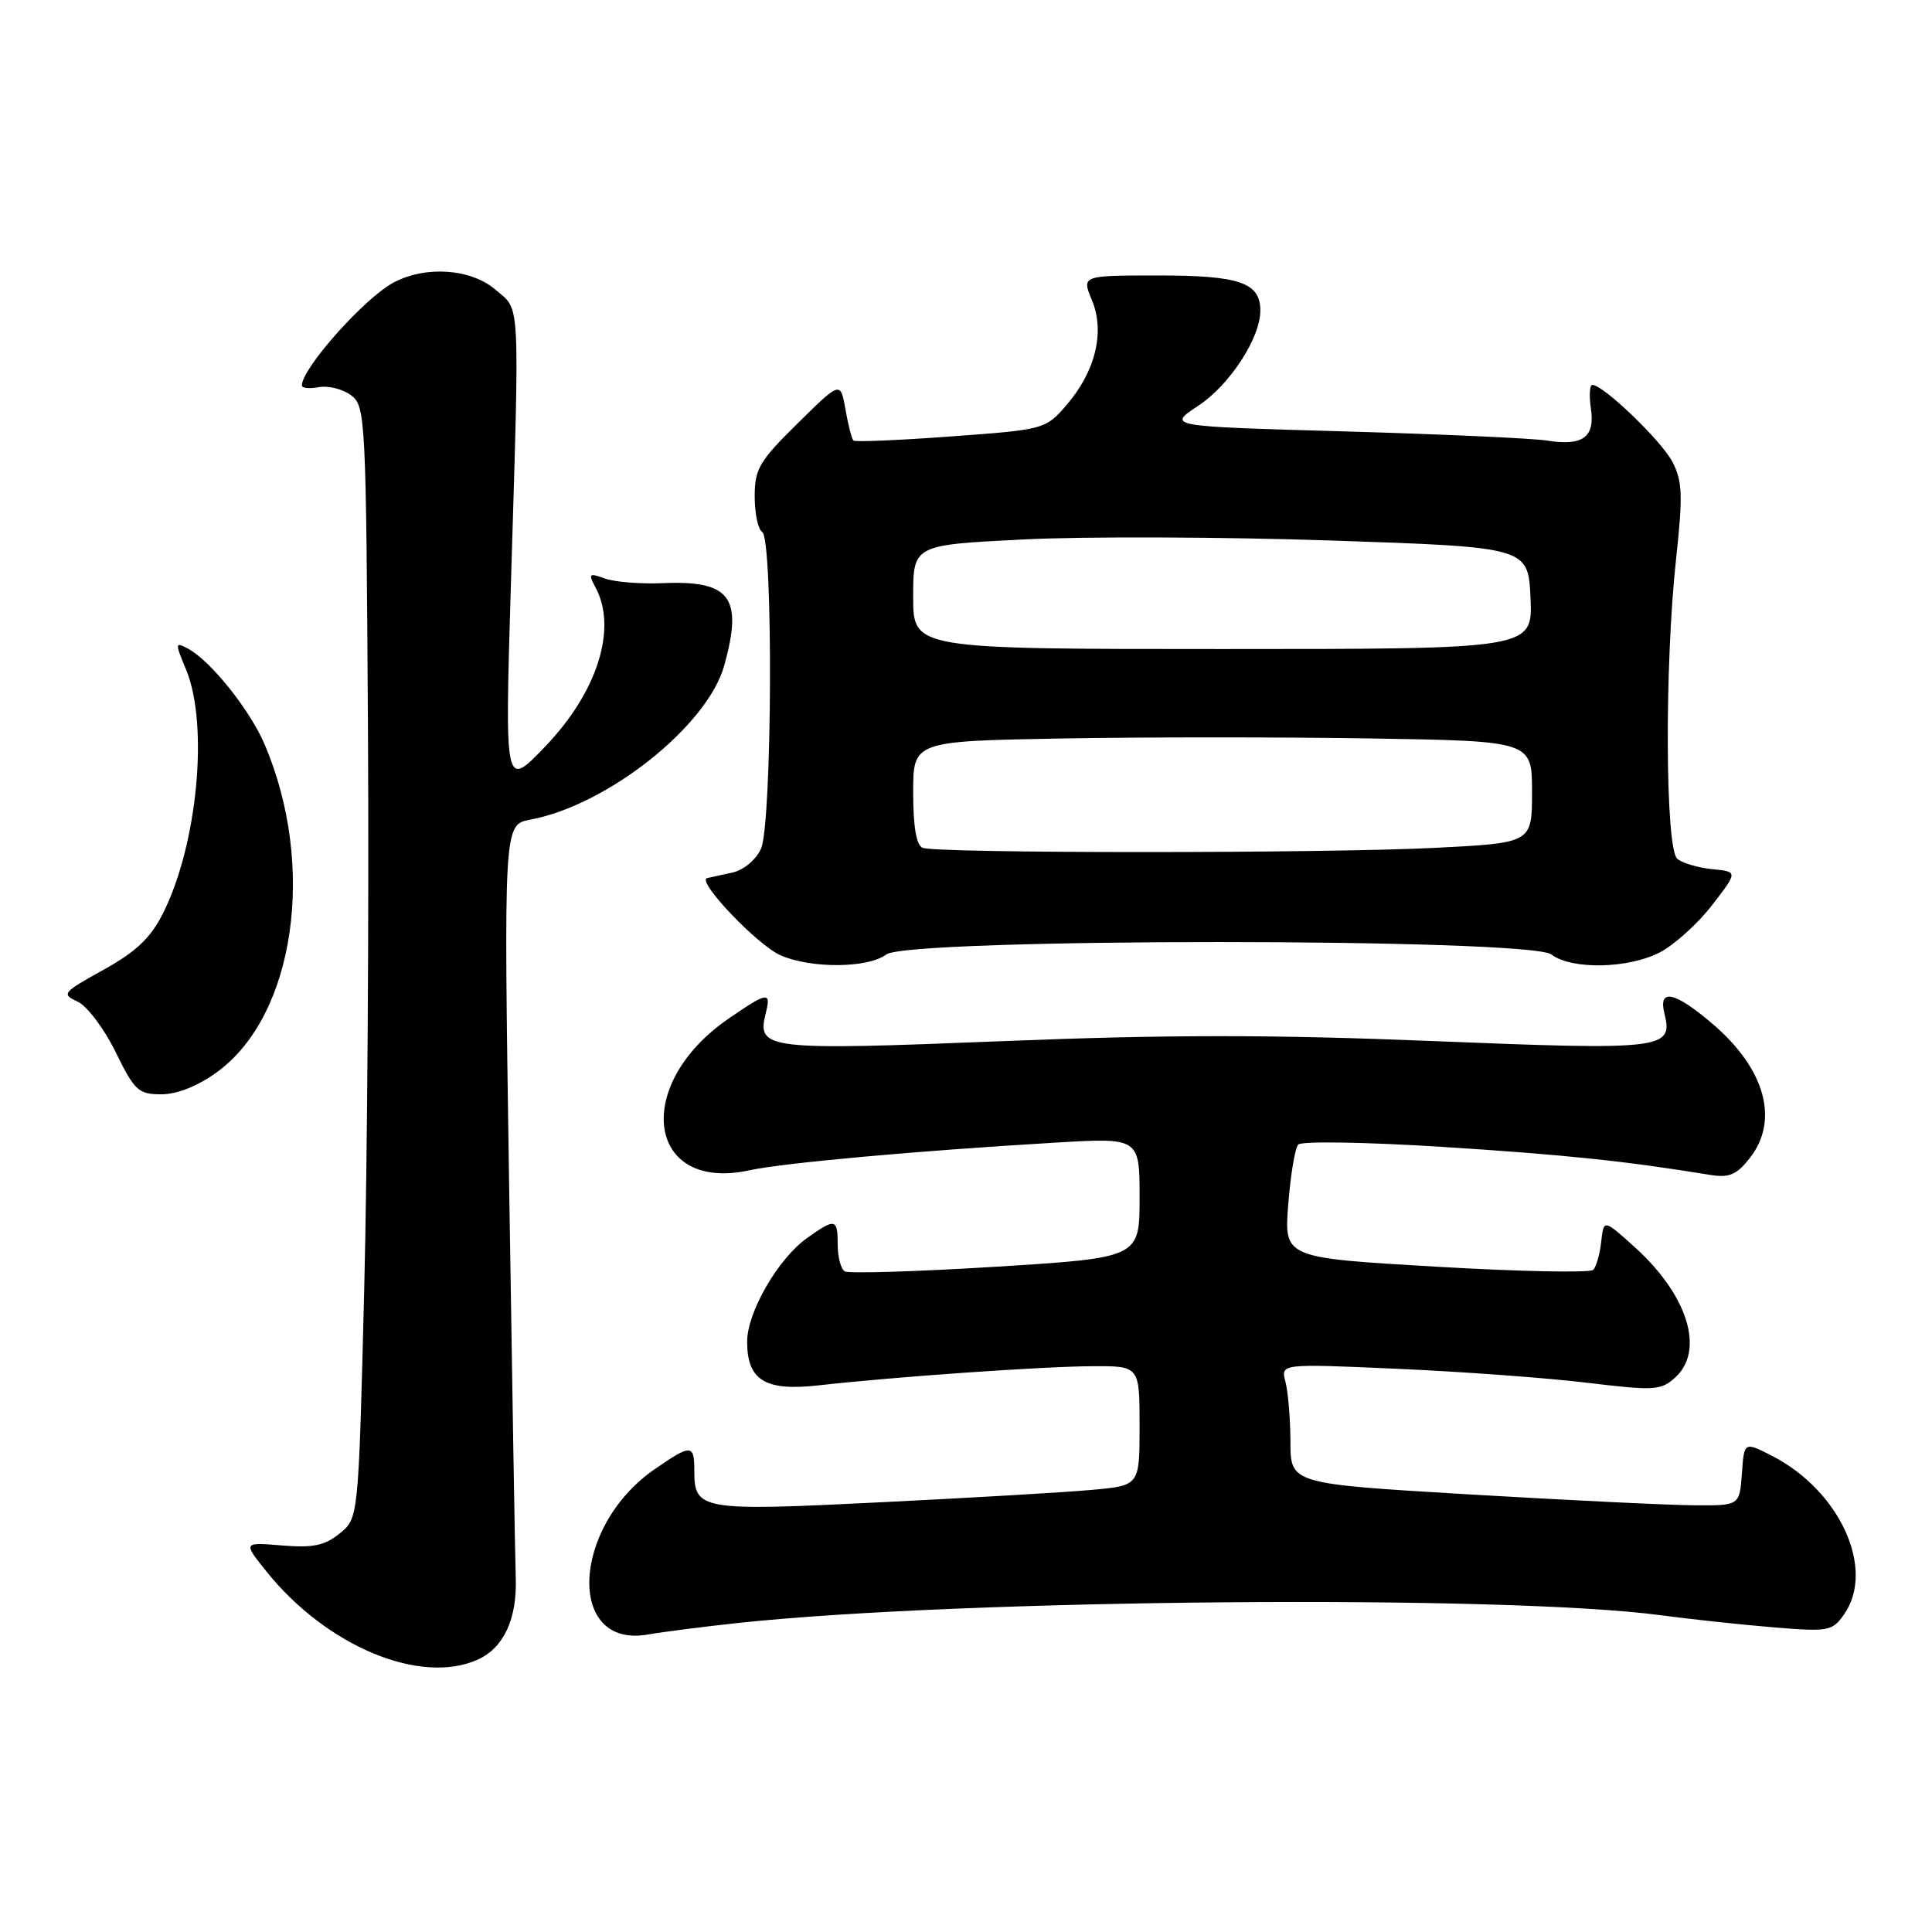 <?xml version="1.0" encoding="UTF-8" standalone="no"?>
<!DOCTYPE svg PUBLIC "-//W3C//DTD SVG 1.1//EN" "http://www.w3.org/Graphics/SVG/1.1/DTD/svg11.dtd" >
<svg xmlns="http://www.w3.org/2000/svg" xmlns:xlink="http://www.w3.org/1999/xlink" version="1.1" viewBox="0 0 256 256">
 <g >
 <path fill="currentColor"
d=" M 63.34 219.89 C 66.75 218.34 68.52 214.51 68.34 209.11 C 68.25 206.57 67.86 183.07 67.46 156.89 C 66.74 109.27 66.74 109.27 70.26 108.61 C 80.52 106.69 93.75 96.17 95.97 88.17 C 98.47 79.16 96.78 76.89 87.86 77.27 C 84.91 77.40 81.45 77.12 80.16 76.66 C 78.04 75.89 77.93 76.00 78.91 77.84 C 81.83 83.29 79.16 91.71 72.23 98.93 C 66.89 104.50 66.89 104.50 67.68 78.00 C 68.86 38.87 68.98 41.24 65.69 38.41 C 62.44 35.61 56.48 35.17 52.20 37.41 C 48.35 39.43 40.00 48.79 40.00 51.08 C 40.00 51.44 41.01 51.53 42.25 51.30 C 43.49 51.07 45.40 51.55 46.50 52.36 C 48.44 53.79 48.51 55.15 48.76 97.17 C 48.90 121.00 48.68 154.15 48.26 170.84 C 47.50 201.18 47.50 201.18 45.01 203.19 C 43.03 204.80 41.47 205.12 37.35 204.78 C 32.19 204.35 32.19 204.35 35.34 208.27 C 43.30 218.17 55.76 223.34 63.34 219.89 Z  M 98.00 215.03 C 127.82 211.87 199.39 211.28 220.00 214.02 C 224.12 214.57 230.92 215.30 235.10 215.64 C 242.29 216.23 242.79 216.14 244.35 213.91 C 248.54 207.93 243.81 197.53 234.81 192.91 C 231.11 191.02 231.11 191.02 230.81 195.26 C 230.50 199.50 230.50 199.50 224.50 199.46 C 221.20 199.44 207.81 198.79 194.75 198.02 C 171.00 196.61 171.00 196.61 170.99 191.06 C 170.98 188.00 170.68 184.42 170.33 183.09 C 169.69 180.69 169.69 180.69 185.09 181.37 C 193.57 181.74 204.87 182.57 210.21 183.21 C 219.20 184.30 220.07 184.25 221.96 182.54 C 225.92 178.96 223.67 171.65 216.65 165.29 C 212.50 161.54 212.50 161.54 212.17 164.52 C 211.99 166.16 211.52 167.84 211.11 168.26 C 210.71 168.68 201.33 168.49 190.26 167.84 C 170.14 166.67 170.14 166.67 170.70 159.58 C 171.00 155.69 171.60 152.12 172.02 151.66 C 172.44 151.19 181.05 151.33 191.14 151.97 C 207.35 153.00 215.37 153.84 226.60 155.68 C 229.13 156.09 230.11 155.67 231.85 153.46 C 235.79 148.45 233.91 141.65 226.95 135.69 C 221.91 131.38 219.69 130.90 220.55 134.32 C 221.73 139.03 220.41 139.18 189.96 137.95 C 168.66 137.08 154.62 137.08 132.79 137.96 C 101.54 139.21 100.27 139.06 101.45 134.32 C 102.21 131.33 101.74 131.39 96.52 134.99 C 83.74 143.78 85.72 158.03 99.31 155.07 C 103.80 154.09 121.48 152.49 139.75 151.41 C 151.00 150.74 151.00 150.74 151.00 158.70 C 151.00 166.66 151.00 166.66 131.93 167.85 C 121.44 168.50 112.44 168.77 111.93 168.46 C 111.42 168.14 111.00 166.56 111.00 164.94 C 111.00 161.44 110.68 161.38 106.91 164.07 C 103.10 166.78 99.00 173.88 99.00 177.77 C 99.00 182.90 101.38 184.36 108.44 183.57 C 118.69 182.42 138.17 181.06 144.75 181.03 C 151.00 181.00 151.00 181.00 151.00 188.92 C 151.00 196.84 151.00 196.84 144.75 197.41 C 141.31 197.73 128.69 198.47 116.69 199.06 C 92.83 200.25 92.00 200.10 92.00 194.88 C 92.00 191.34 91.59 191.32 86.74 194.68 C 75.68 202.34 75.04 218.50 85.86 216.58 C 87.86 216.23 93.33 215.53 98.00 215.03 Z  M 28.74 142.07 C 39.08 134.58 41.96 114.73 35.04 98.58 C 33.07 94.01 27.90 87.55 24.91 85.95 C 23.18 85.03 23.17 85.16 24.64 88.69 C 27.69 95.98 26.18 111.92 21.58 121.06 C 19.95 124.29 18.02 126.12 13.70 128.51 C 8.29 131.51 8.11 131.73 10.27 132.71 C 11.53 133.29 13.79 136.28 15.31 139.38 C 17.83 144.53 18.34 145.00 21.38 145.00 C 23.46 145.00 26.21 143.91 28.74 142.07 Z  M 117.44 126.47 C 120.34 124.28 202.66 124.28 205.56 126.47 C 208.28 128.53 215.85 128.36 220.02 126.15 C 221.93 125.13 225.03 122.32 226.89 119.90 C 230.28 115.50 230.28 115.50 226.89 115.17 C 225.03 114.99 222.94 114.37 222.25 113.80 C 220.65 112.47 220.55 88.25 222.08 74.15 C 223.00 65.65 222.94 63.78 221.61 61.21 C 220.16 58.41 212.45 51.00 210.99 51.00 C 210.64 51.00 210.55 52.40 210.80 54.11 C 211.37 57.94 209.75 59.13 205.00 58.38 C 203.07 58.07 190.95 57.53 178.07 57.16 C 154.63 56.50 154.63 56.50 158.80 53.75 C 162.95 51.00 167.00 44.79 167.00 41.16 C 167.00 37.45 164.26 36.50 153.50 36.50 C 143.32 36.50 143.32 36.50 144.69 39.79 C 146.44 43.98 145.15 49.25 141.28 53.72 C 138.53 56.88 138.36 56.93 126.00 57.83 C 119.12 58.34 113.32 58.58 113.09 58.38 C 112.87 58.19 112.39 56.33 112.03 54.26 C 111.37 50.50 111.37 50.50 105.69 56.10 C 100.61 61.10 100.00 62.13 100.00 65.79 C 100.00 68.04 100.45 70.16 101.00 70.50 C 102.47 71.41 102.32 109.21 100.83 112.48 C 100.17 113.93 98.53 115.29 97.08 115.61 C 95.66 115.92 94.14 116.26 93.70 116.35 C 92.22 116.69 100.36 125.25 103.44 126.59 C 107.51 128.36 115.02 128.30 117.44 126.47 Z  M 122.25 112.34 C 121.42 112.00 121.00 109.54 121.00 105.02 C 121.00 98.21 121.00 98.21 140.75 97.85 C 151.62 97.66 170.07 97.66 181.75 97.85 C 203.00 98.20 203.00 98.20 203.00 104.95 C 203.00 111.69 203.00 111.69 190.25 112.34 C 175.55 113.09 124.11 113.09 122.25 112.34 Z  M 121.00 79.10 C 121.00 72.21 121.00 72.21 135.62 71.48 C 143.67 71.07 162.01 71.14 176.37 71.62 C 202.50 72.50 202.50 72.50 202.80 79.25 C 203.09 86.00 203.09 86.00 162.05 86.00 C 121.00 86.00 121.00 86.00 121.00 79.10 Z "/>
</g>
</svg>
